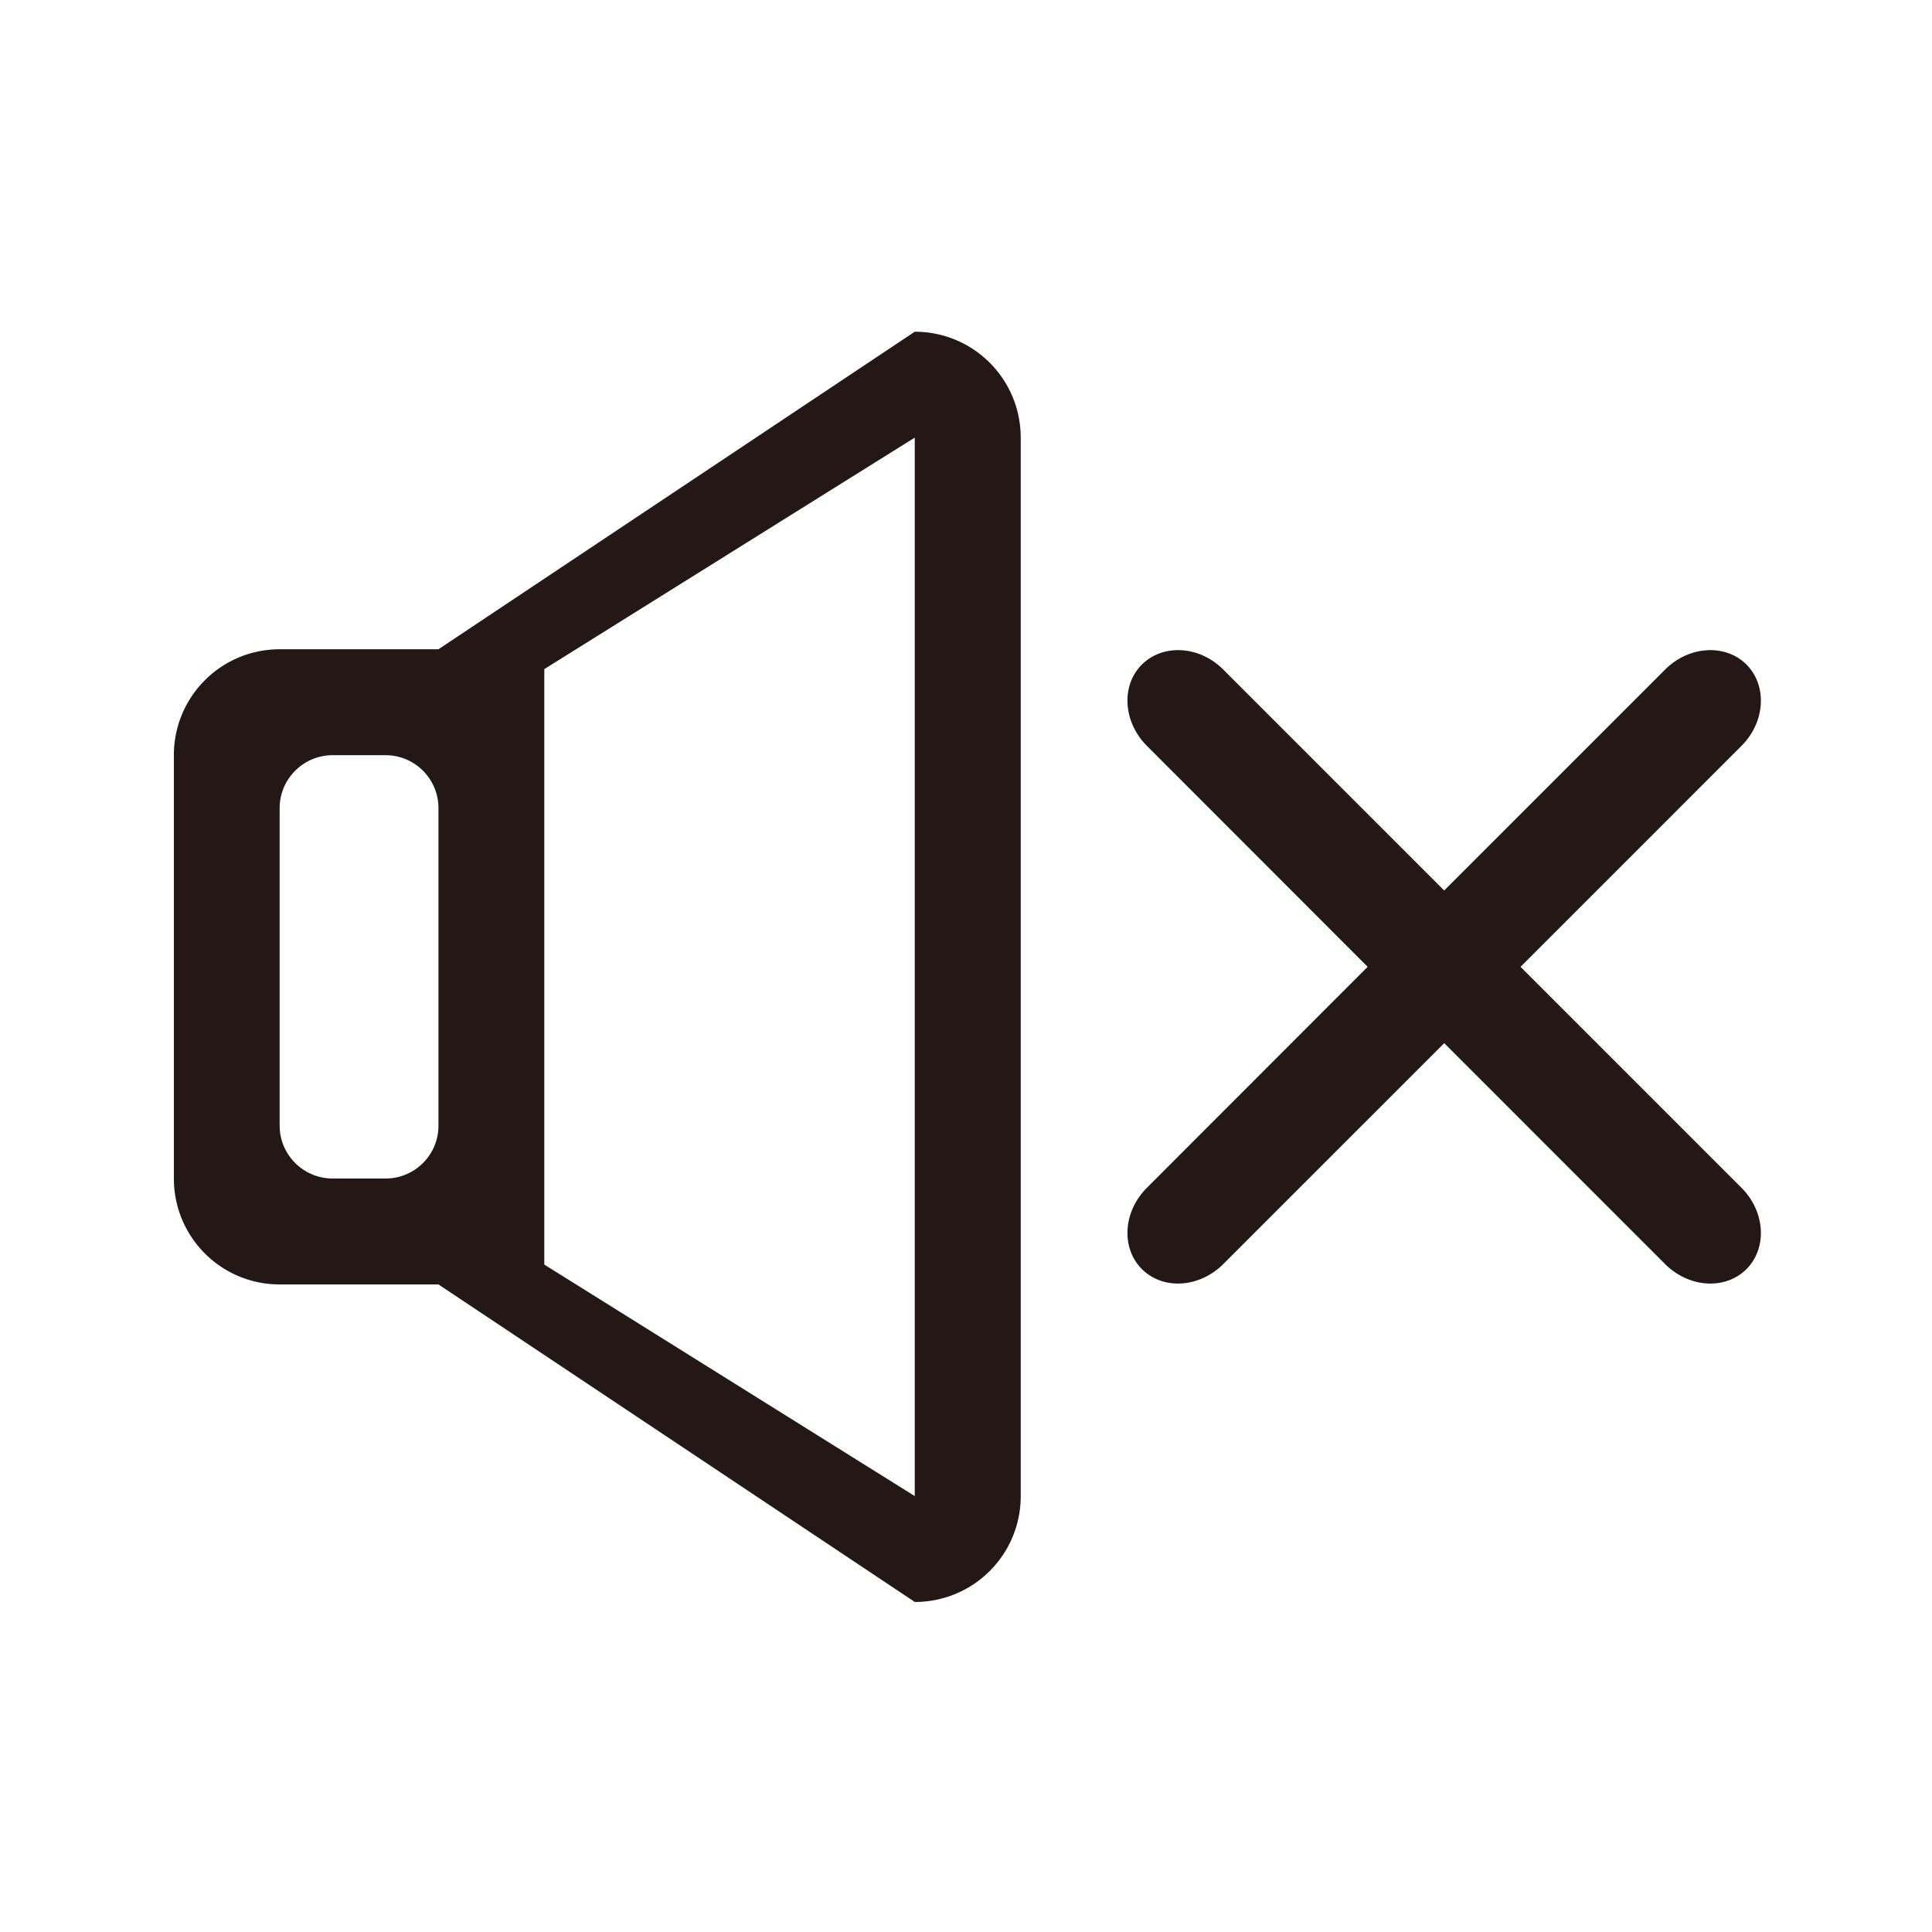<?xml version="1.0" standalone="no"?><!DOCTYPE svg PUBLIC "-//W3C//DTD SVG 1.1//EN" "http://www.w3.org/Graphics/SVG/1.1/DTD/svg11.dtd"><svg t="1698734761062" class="icon" viewBox="0 0 1024 1024" version="1.1" xmlns="http://www.w3.org/2000/svg" p-id="1883" xmlns:xlink="http://www.w3.org/1999/xlink" width="200" height="200"><path d="M805.913 512.433l117.081 117.081c12.644 12.644 13.8 31.935 2.673 43.133-11.199 11.199-30.526 9.971-43.133-2.673l-117.081-117.081-117.081 117.081c-12.644 12.644-31.935 13.872-43.133 2.673-11.199-11.199-9.971-30.526 2.673-43.133l116.973-117.081-116.973-117.081c-12.644-12.644-13.872-31.935-2.673-43.133 11.199-11.127 30.526-9.971 43.133 2.673l117.081 117.081 117.081-117.081c12.644-12.644 31.935-13.8 43.133-2.673 11.127 11.199 9.971 30.526-2.673 43.133l-117.081 117.081zM484.834 175.821L232.392 344.127h-84.171c-30.959 0-56.066 25.071-56.066 56.138v224.373c0 31.031 25.071 56.138 56.066 56.138h84.171l252.478 168.306c31.068 0 56.138-25.071 56.138-56.138V231.959c-0.036-31.068-25.107-56.138-56.174-56.138zM232.392 596.605c0 15.498-12.535 28.033-28.033 28.033h-28.033c-15.462 0-28.105-12.535-28.105-28.033v-168.306c0-15.462 12.644-28.033 28.105-28.033h28.033a28.033 28.033 0 0 1 28.033 28.033v168.306z m252.442 196.34l-196.34-122.681V354.639l196.34-122.681V792.944z" fill="#231815" p-id="1884"></path></svg>